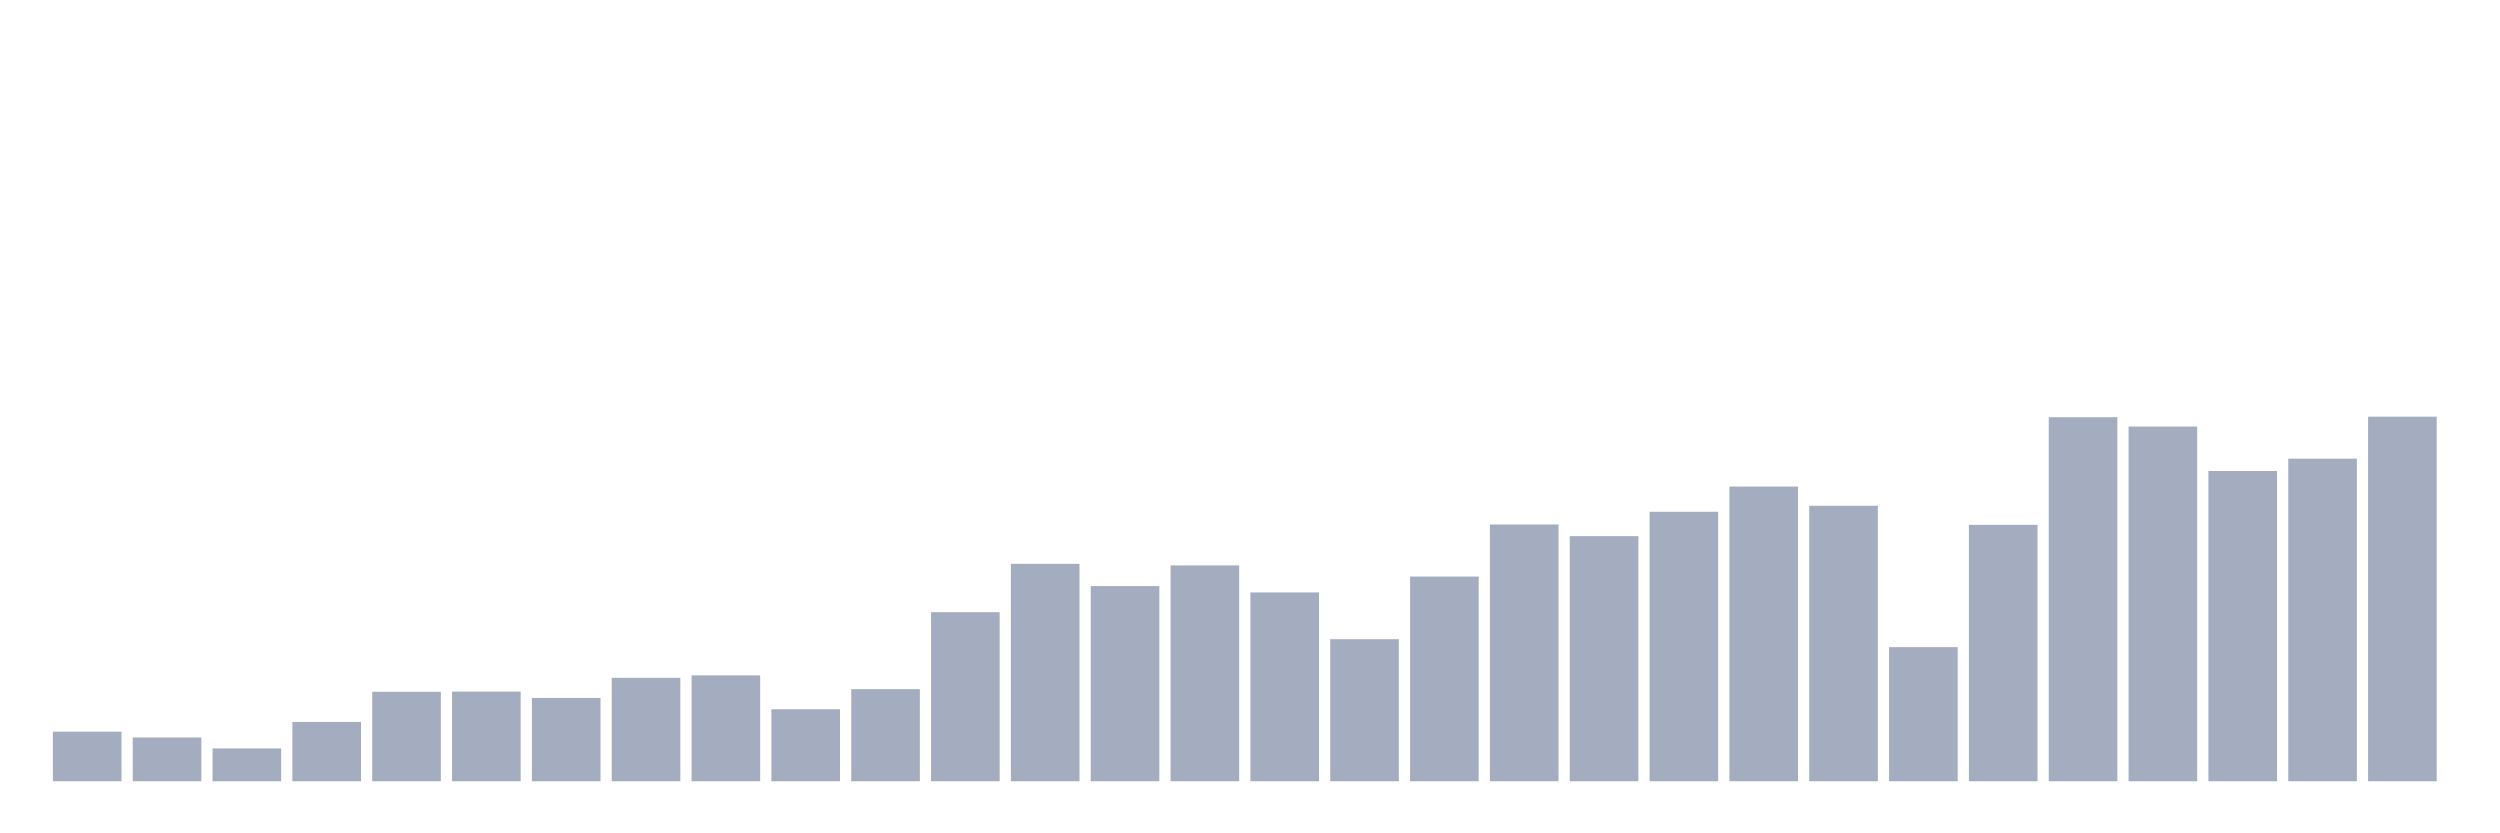 <svg xmlns="http://www.w3.org/2000/svg" viewBox="0 0 480 160"><g transform="translate(10,10)"><rect class="bar" x="0.153" width="13.175" y="130.479" height="9.521" fill="rgb(164,173,192)"></rect><rect class="bar" x="15.482" width="13.175" y="131.597" height="8.403" fill="rgb(164,173,192)"></rect><rect class="bar" x="30.81" width="13.175" y="133.698" height="6.302" fill="rgb(164,173,192)"></rect><rect class="bar" x="46.138" width="13.175" y="128.616" height="11.384" fill="rgb(164,173,192)"></rect><rect class="bar" x="61.466" width="13.175" y="122.822" height="17.178" fill="rgb(164,173,192)"></rect><rect class="bar" x="76.794" width="13.175" y="122.788" height="17.212" fill="rgb(164,173,192)"></rect><rect class="bar" x="92.123" width="13.175" y="124.008" height="15.992" fill="rgb(164,173,192)"></rect><rect class="bar" x="107.451" width="13.175" y="120.145" height="19.855" fill="rgb(164,173,192)"></rect><rect class="bar" x="122.779" width="13.175" y="119.671" height="20.329" fill="rgb(164,173,192)"></rect><rect class="bar" x="138.107" width="13.175" y="126.176" height="13.824" fill="rgb(164,173,192)"></rect><rect class="bar" x="153.436" width="13.175" y="122.314" height="17.686" fill="rgb(164,173,192)"></rect><rect class="bar" x="168.764" width="13.175" y="107.541" height="32.459" fill="rgb(164,173,192)"></rect><rect class="bar" x="184.092" width="13.175" y="98.258" height="41.742" fill="rgb(164,173,192)"></rect><rect class="bar" x="199.42" width="13.175" y="102.527" height="37.473" fill="rgb(164,173,192)"></rect><rect class="bar" x="214.748" width="13.175" y="98.562" height="41.438" fill="rgb(164,173,192)"></rect><rect class="bar" x="230.077" width="13.175" y="103.746" height="36.254" fill="rgb(164,173,192)"></rect><rect class="bar" x="245.405" width="13.175" y="112.725" height="27.275" fill="rgb(164,173,192)"></rect><rect class="bar" x="260.733" width="13.175" y="100.697" height="39.303" fill="rgb(164,173,192)"></rect><rect class="bar" x="276.061" width="13.175" y="90.702" height="49.298" fill="rgb(164,173,192)"></rect><rect class="bar" x="291.39" width="13.175" y="92.938" height="47.062" fill="rgb(164,173,192)"></rect><rect class="bar" x="306.718" width="13.175" y="88.262" height="51.738" fill="rgb(164,173,192)"></rect><rect class="bar" x="322.046" width="13.175" y="83.417" height="56.583" fill="rgb(164,173,192)"></rect><rect class="bar" x="337.374" width="13.175" y="87.11" height="52.89" fill="rgb(164,173,192)"></rect><rect class="bar" x="352.702" width="13.175" y="114.25" height="25.75" fill="rgb(164,173,192)"></rect><rect class="bar" x="368.031" width="13.175" y="90.77" height="49.23" fill="rgb(164,173,192)"></rect><rect class="bar" x="383.359" width="13.175" y="70.102" height="69.898" fill="rgb(164,173,192)"></rect><rect class="bar" x="398.687" width="13.175" y="71.897" height="68.103" fill="rgb(164,173,192)"></rect><rect class="bar" x="414.015" width="13.175" y="80.436" height="59.564" fill="rgb(164,173,192)"></rect><rect class="bar" x="429.344" width="13.175" y="78.064" height="61.936" fill="rgb(164,173,192)"></rect><rect class="bar" x="444.672" width="13.175" y="70" height="70" fill="rgb(164,173,192)"></rect></g></svg>